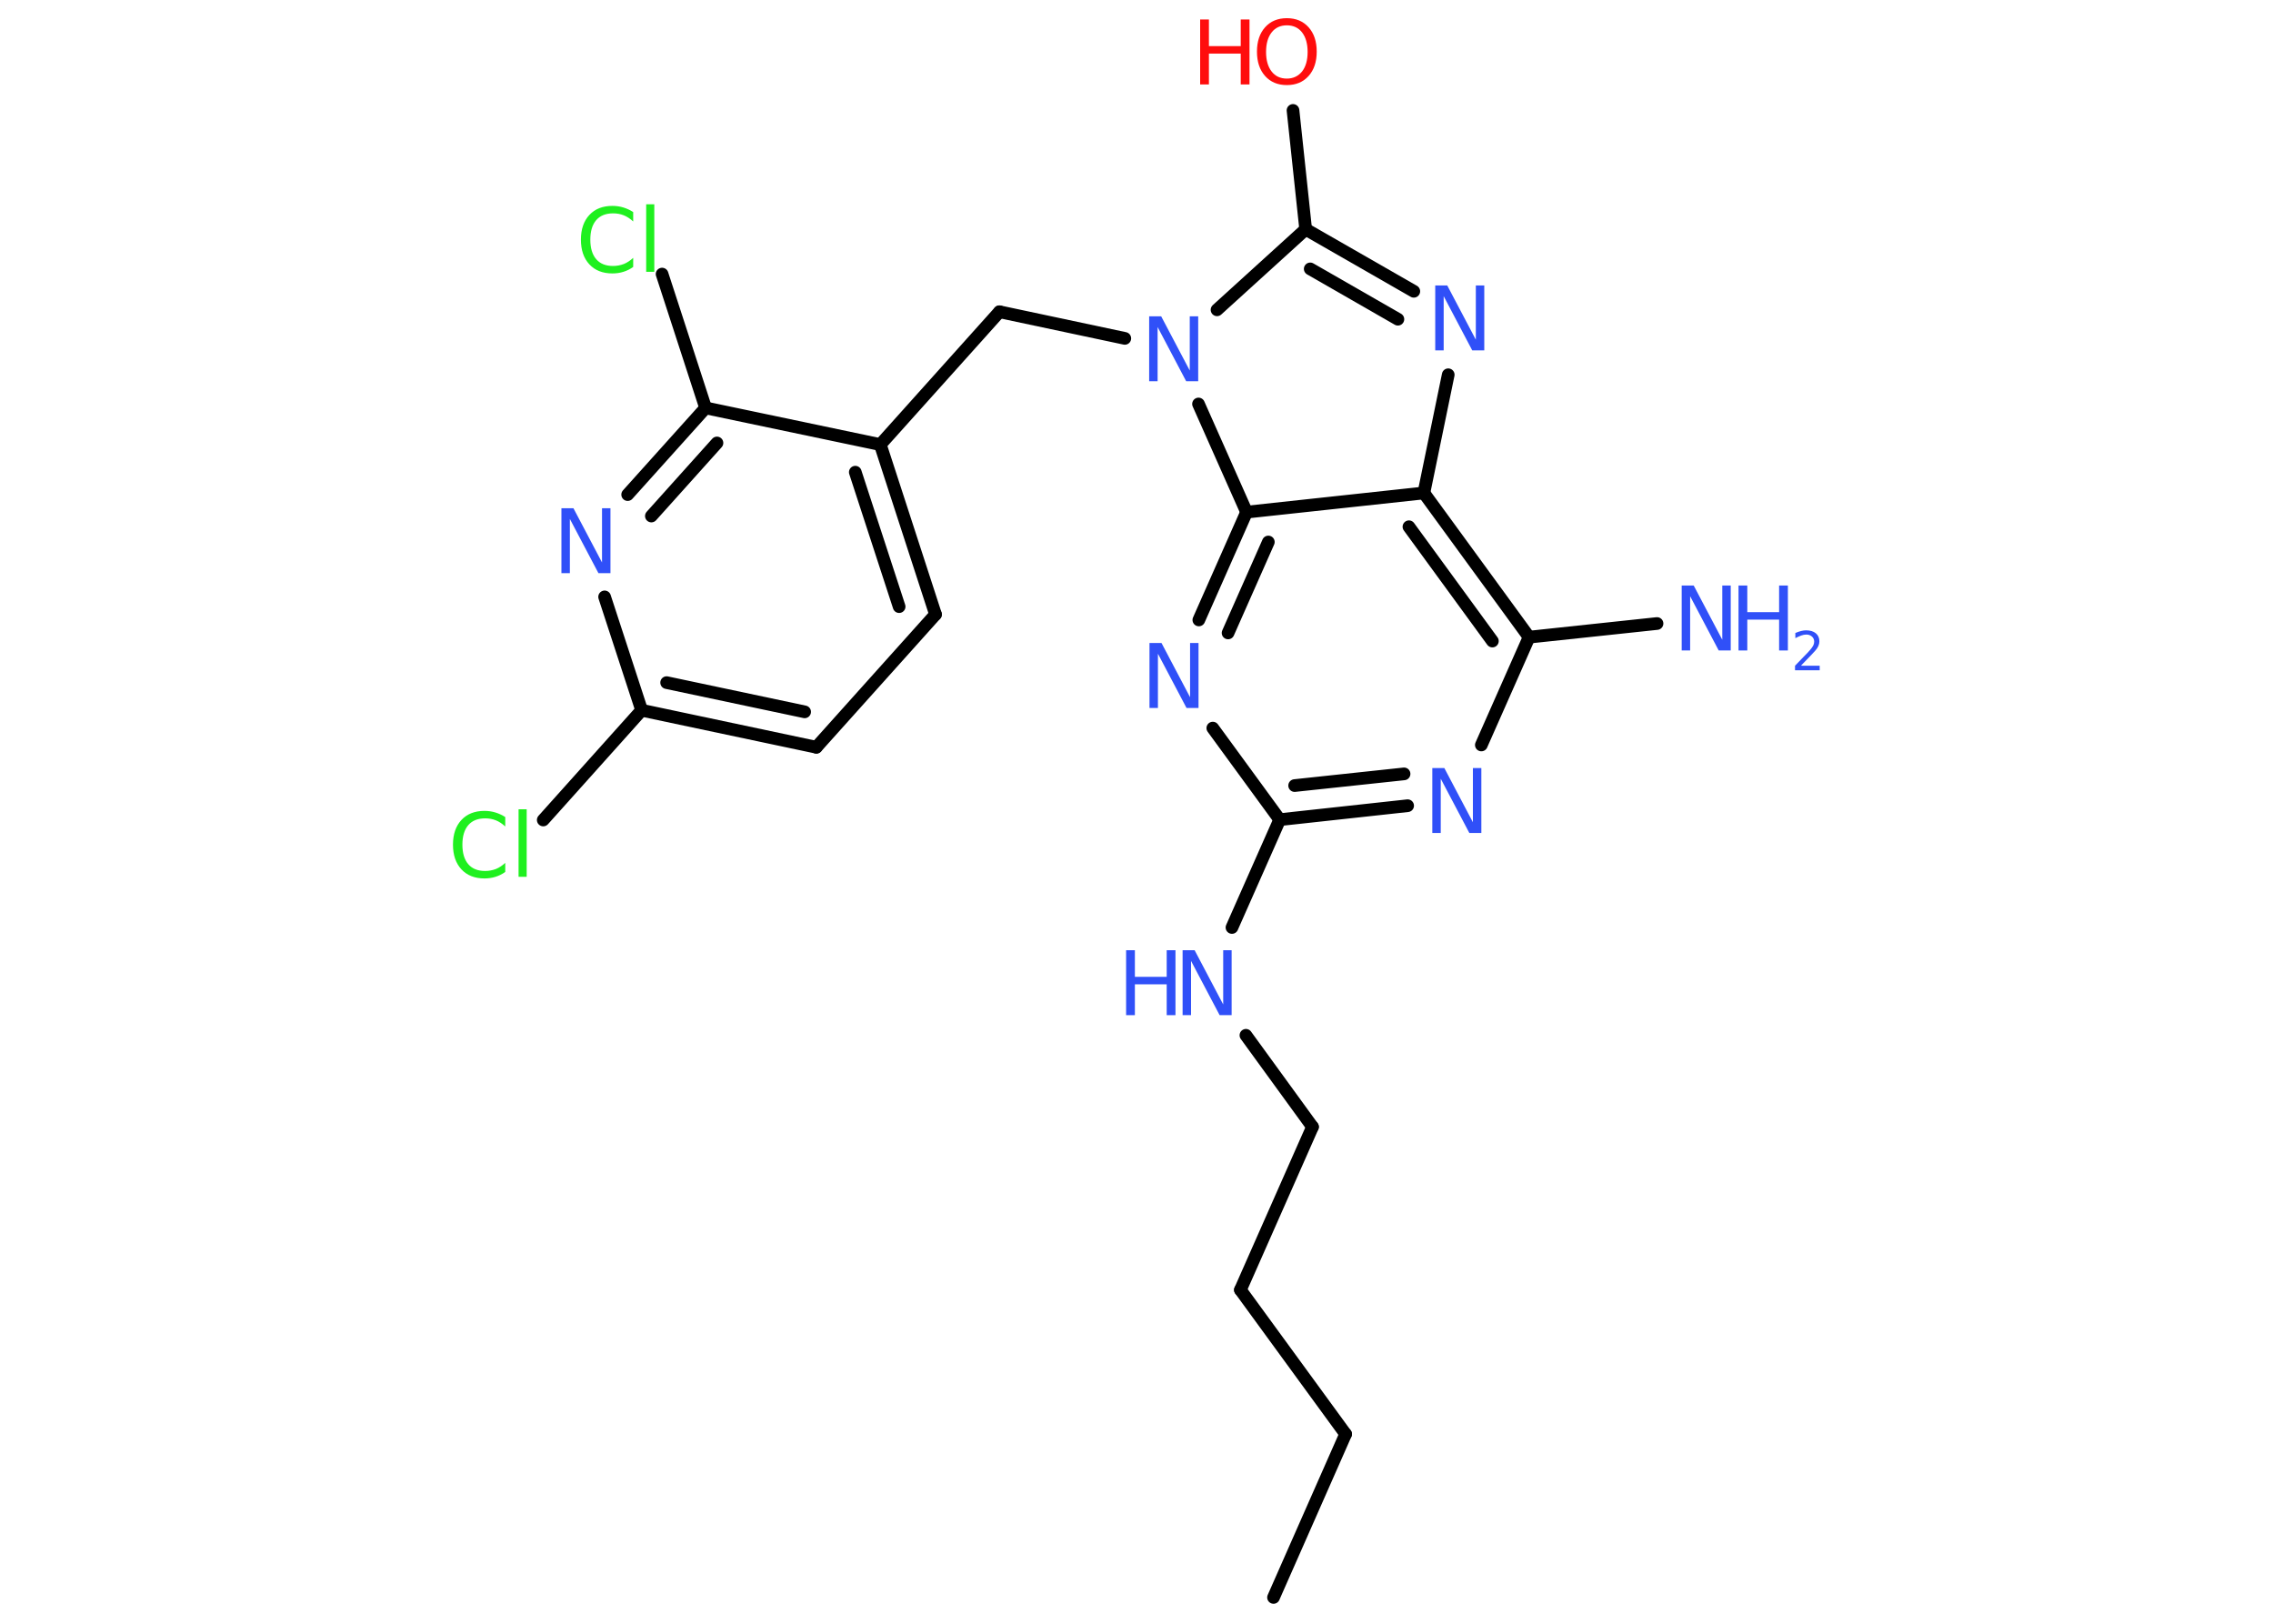 <?xml version='1.0' encoding='UTF-8'?>
<!DOCTYPE svg PUBLIC "-//W3C//DTD SVG 1.1//EN" "http://www.w3.org/Graphics/SVG/1.1/DTD/svg11.dtd">
<svg version='1.2' xmlns='http://www.w3.org/2000/svg' xmlns:xlink='http://www.w3.org/1999/xlink' width='70.0mm' height='50.0mm' viewBox='0 0 70.0 50.0'>
  <desc>Generated by the Chemistry Development Kit (http://github.com/cdk)</desc>
  <g stroke-linecap='round' stroke-linejoin='round' stroke='#000000' stroke-width='.39' fill='#3050F8'>
    <rect x='.0' y='.0' width='70.0' height='50.0' fill='#FFFFFF' stroke='none'/>
    <g id='mol1' class='mol'>
      <line id='mol1bnd1' class='bond' x1='39.22' y1='49.19' x2='41.44' y2='44.16'/>
      <line id='mol1bnd2' class='bond' x1='41.44' y1='44.16' x2='38.2' y2='39.72'/>
      <line id='mol1bnd3' class='bond' x1='38.2' y1='39.72' x2='40.42' y2='34.7'/>
      <line id='mol1bnd4' class='bond' x1='40.42' y1='34.7' x2='38.37' y2='31.88'/>
      <line id='mol1bnd5' class='bond' x1='37.94' y1='28.56' x2='39.41' y2='25.24'/>
      <g id='mol1bnd6' class='bond'>
        <line x1='39.41' y1='25.24' x2='43.35' y2='24.81'/>
        <line x1='39.87' y1='24.19' x2='43.24' y2='23.83'/>
      </g>
      <line id='mol1bnd7' class='bond' x1='45.62' y1='22.94' x2='47.09' y2='19.62'/>
      <line id='mol1bnd8' class='bond' x1='47.09' y1='19.62' x2='51.03' y2='19.2'/>
      <g id='mol1bnd9' class='bond'>
        <line x1='47.09' y1='19.62' x2='43.85' y2='15.18'/>
        <line x1='45.96' y1='19.74' x2='43.39' y2='16.22'/>
      </g>
      <line id='mol1bnd10' class='bond' x1='43.85' y1='15.18' x2='44.6' y2='11.54'/>
      <g id='mol1bnd11' class='bond'>
        <line x1='43.54' y1='8.97' x2='40.21' y2='7.06'/>
        <line x1='43.05' y1='9.83' x2='40.35' y2='8.28'/>
      </g>
      <line id='mol1bnd12' class='bond' x1='40.21' y1='7.06' x2='39.82' y2='3.4'/>
      <line id='mol1bnd13' class='bond' x1='40.21' y1='7.06' x2='37.48' y2='9.54'/>
      <line id='mol1bnd14' class='bond' x1='34.64' y1='10.42' x2='30.78' y2='9.6'/>
      <line id='mol1bnd15' class='bond' x1='30.78' y1='9.6' x2='27.11' y2='13.69'/>
      <g id='mol1bnd16' class='bond'>
        <line x1='28.81' y1='18.92' x2='27.11' y2='13.69'/>
        <line x1='27.69' y1='18.68' x2='26.34' y2='14.54'/>
      </g>
      <line id='mol1bnd17' class='bond' x1='28.81' y1='18.92' x2='25.14' y2='23.01'/>
      <g id='mol1bnd18' class='bond'>
        <line x1='19.76' y1='21.87' x2='25.14' y2='23.01'/>
        <line x1='20.53' y1='21.02' x2='24.78' y2='21.92'/>
      </g>
      <line id='mol1bnd19' class='bond' x1='19.76' y1='21.87' x2='16.73' y2='25.25'/>
      <line id='mol1bnd20' class='bond' x1='19.76' y1='21.87' x2='18.62' y2='18.38'/>
      <g id='mol1bnd21' class='bond'>
        <line x1='21.73' y1='12.56' x2='19.33' y2='15.23'/>
        <line x1='22.08' y1='13.64' x2='20.06' y2='15.89'/>
      </g>
      <line id='mol1bnd22' class='bond' x1='27.11' y1='13.69' x2='21.73' y2='12.56'/>
      <line id='mol1bnd23' class='bond' x1='21.73' y1='12.56' x2='20.39' y2='8.44'/>
      <line id='mol1bnd24' class='bond' x1='36.91' y1='12.44' x2='38.39' y2='15.77'/>
      <line id='mol1bnd25' class='bond' x1='43.85' y1='15.18' x2='38.39' y2='15.77'/>
      <g id='mol1bnd26' class='bond'>
        <line x1='38.39' y1='15.77' x2='36.92' y2='19.09'/>
        <line x1='39.06' y1='16.69' x2='37.82' y2='19.49'/>
      </g>
      <line id='mol1bnd27' class='bond' x1='39.41' y1='25.24' x2='37.35' y2='22.42'/>
      <g id='mol1atm5' class='atom'>
        <path d='M36.43 29.26h.36l.88 1.67v-1.67h.26v2.0h-.37l-.88 -1.67v1.67h-.26v-2.0z' stroke='none'/>
        <path d='M34.68 29.26h.27v.82h.98v-.82h.27v2.0h-.27v-.95h-.98v.95h-.27v-2.0z' stroke='none'/>
      </g>
      <path id='mol1atm7' class='atom' d='M44.12 23.65h.36l.88 1.67v-1.67h.26v2.0h-.37l-.88 -1.67v1.67h-.26v-2.0z' stroke='none'/>
      <g id='mol1atm9' class='atom'>
        <path d='M51.8 18.03h.36l.88 1.67v-1.67h.26v2.0h-.37l-.88 -1.67v1.67h-.26v-2.0z' stroke='none'/>
        <path d='M53.54 18.03h.27v.82h.98v-.82h.27v2.0h-.27v-.95h-.98v.95h-.27v-2.0z' stroke='none'/>
        <path d='M55.48 20.5h.56v.14h-.76v-.14q.09 -.09 .25 -.26q.16 -.16 .2 -.21q.08 -.09 .11 -.15q.03 -.06 .03 -.12q.0 -.1 -.07 -.16q-.07 -.06 -.17 -.06q-.08 .0 -.16 .03q-.08 .03 -.18 .08v-.16q.1 -.04 .18 -.06q.08 -.02 .15 -.02q.19 .0 .3 .09q.11 .09 .11 .25q.0 .07 -.03 .14q-.03 .07 -.1 .15q-.02 .02 -.13 .14q-.11 .11 -.3 .31z' stroke='none'/>
      </g>
      <path id='mol1atm11' class='atom' d='M44.21 8.79h.36l.88 1.67v-1.67h.26v2.0h-.37l-.88 -1.67v1.67h-.26v-2.0z' stroke='none'/>
      <g id='mol1atm13' class='atom'>
        <path d='M39.63 .78q-.3 .0 -.47 .22q-.17 .22 -.17 .6q.0 .38 .17 .6q.17 .22 .47 .22q.29 .0 .47 -.22q.17 -.22 .17 -.6q.0 -.38 -.17 -.6q-.17 -.22 -.47 -.22zM39.63 .56q.42 .0 .67 .28q.25 .28 .25 .75q.0 .47 -.25 .75q-.25 .28 -.67 .28q-.42 .0 -.67 -.28q-.25 -.28 -.25 -.75q.0 -.47 .25 -.75q.25 -.28 .67 -.28z' stroke='none' fill='#FF0D0D'/>
        <path d='M36.96 .6h.27v.82h.98v-.82h.27v2.0h-.27v-.95h-.98v.95h-.27v-2.0z' stroke='none' fill='#FF0D0D'/>
      </g>
      <path id='mol1atm14' class='atom' d='M35.4 9.74h.36l.88 1.67v-1.67h.26v2.0h-.37l-.88 -1.67v1.67h-.26v-2.0z' stroke='none'/>
      <path id='mol1atm20' class='atom' d='M15.56 25.16v.29q-.14 -.13 -.29 -.19q-.15 -.06 -.33 -.06q-.34 .0 -.52 .21q-.18 .21 -.18 .6q.0 .39 .18 .6q.18 .21 .52 .21q.17 .0 .33 -.06q.15 -.06 .29 -.19v.28q-.14 .1 -.3 .15q-.16 .05 -.34 .05q-.45 .0 -.71 -.28q-.26 -.28 -.26 -.76q.0 -.48 .26 -.76q.26 -.28 .71 -.28q.18 .0 .34 .05q.16 .05 .3 .14zM15.97 24.92h.25v2.08h-.25v-2.08z' stroke='none' fill='#1FF01F'/>
      <path id='mol1atm21' class='atom' d='M17.3 15.65h.36l.88 1.67v-1.67h.26v2.0h-.37l-.88 -1.67v1.67h-.26v-2.0z' stroke='none'/>
      <path id='mol1atm23' class='atom' d='M19.5 6.53v.29q-.14 -.13 -.29 -.19q-.15 -.06 -.33 -.06q-.34 .0 -.52 .21q-.18 .21 -.18 .6q.0 .39 .18 .6q.18 .21 .52 .21q.17 .0 .33 -.06q.15 -.06 .29 -.19v.28q-.14 .1 -.3 .15q-.16 .05 -.34 .05q-.45 .0 -.71 -.28q-.26 -.28 -.26 -.76q.0 -.48 .26 -.76q.26 -.28 .71 -.28q.18 .0 .34 .05q.16 .05 .3 .14zM19.9 6.29h.25v2.08h-.25v-2.08z' stroke='none' fill='#1FF01F'/>
      <path id='mol1atm25' class='atom' d='M35.41 19.8h.36l.88 1.67v-1.67h.26v2.0h-.37l-.88 -1.67v1.67h-.26v-2.0z' stroke='none'/>
    </g>
  </g>
</svg>
